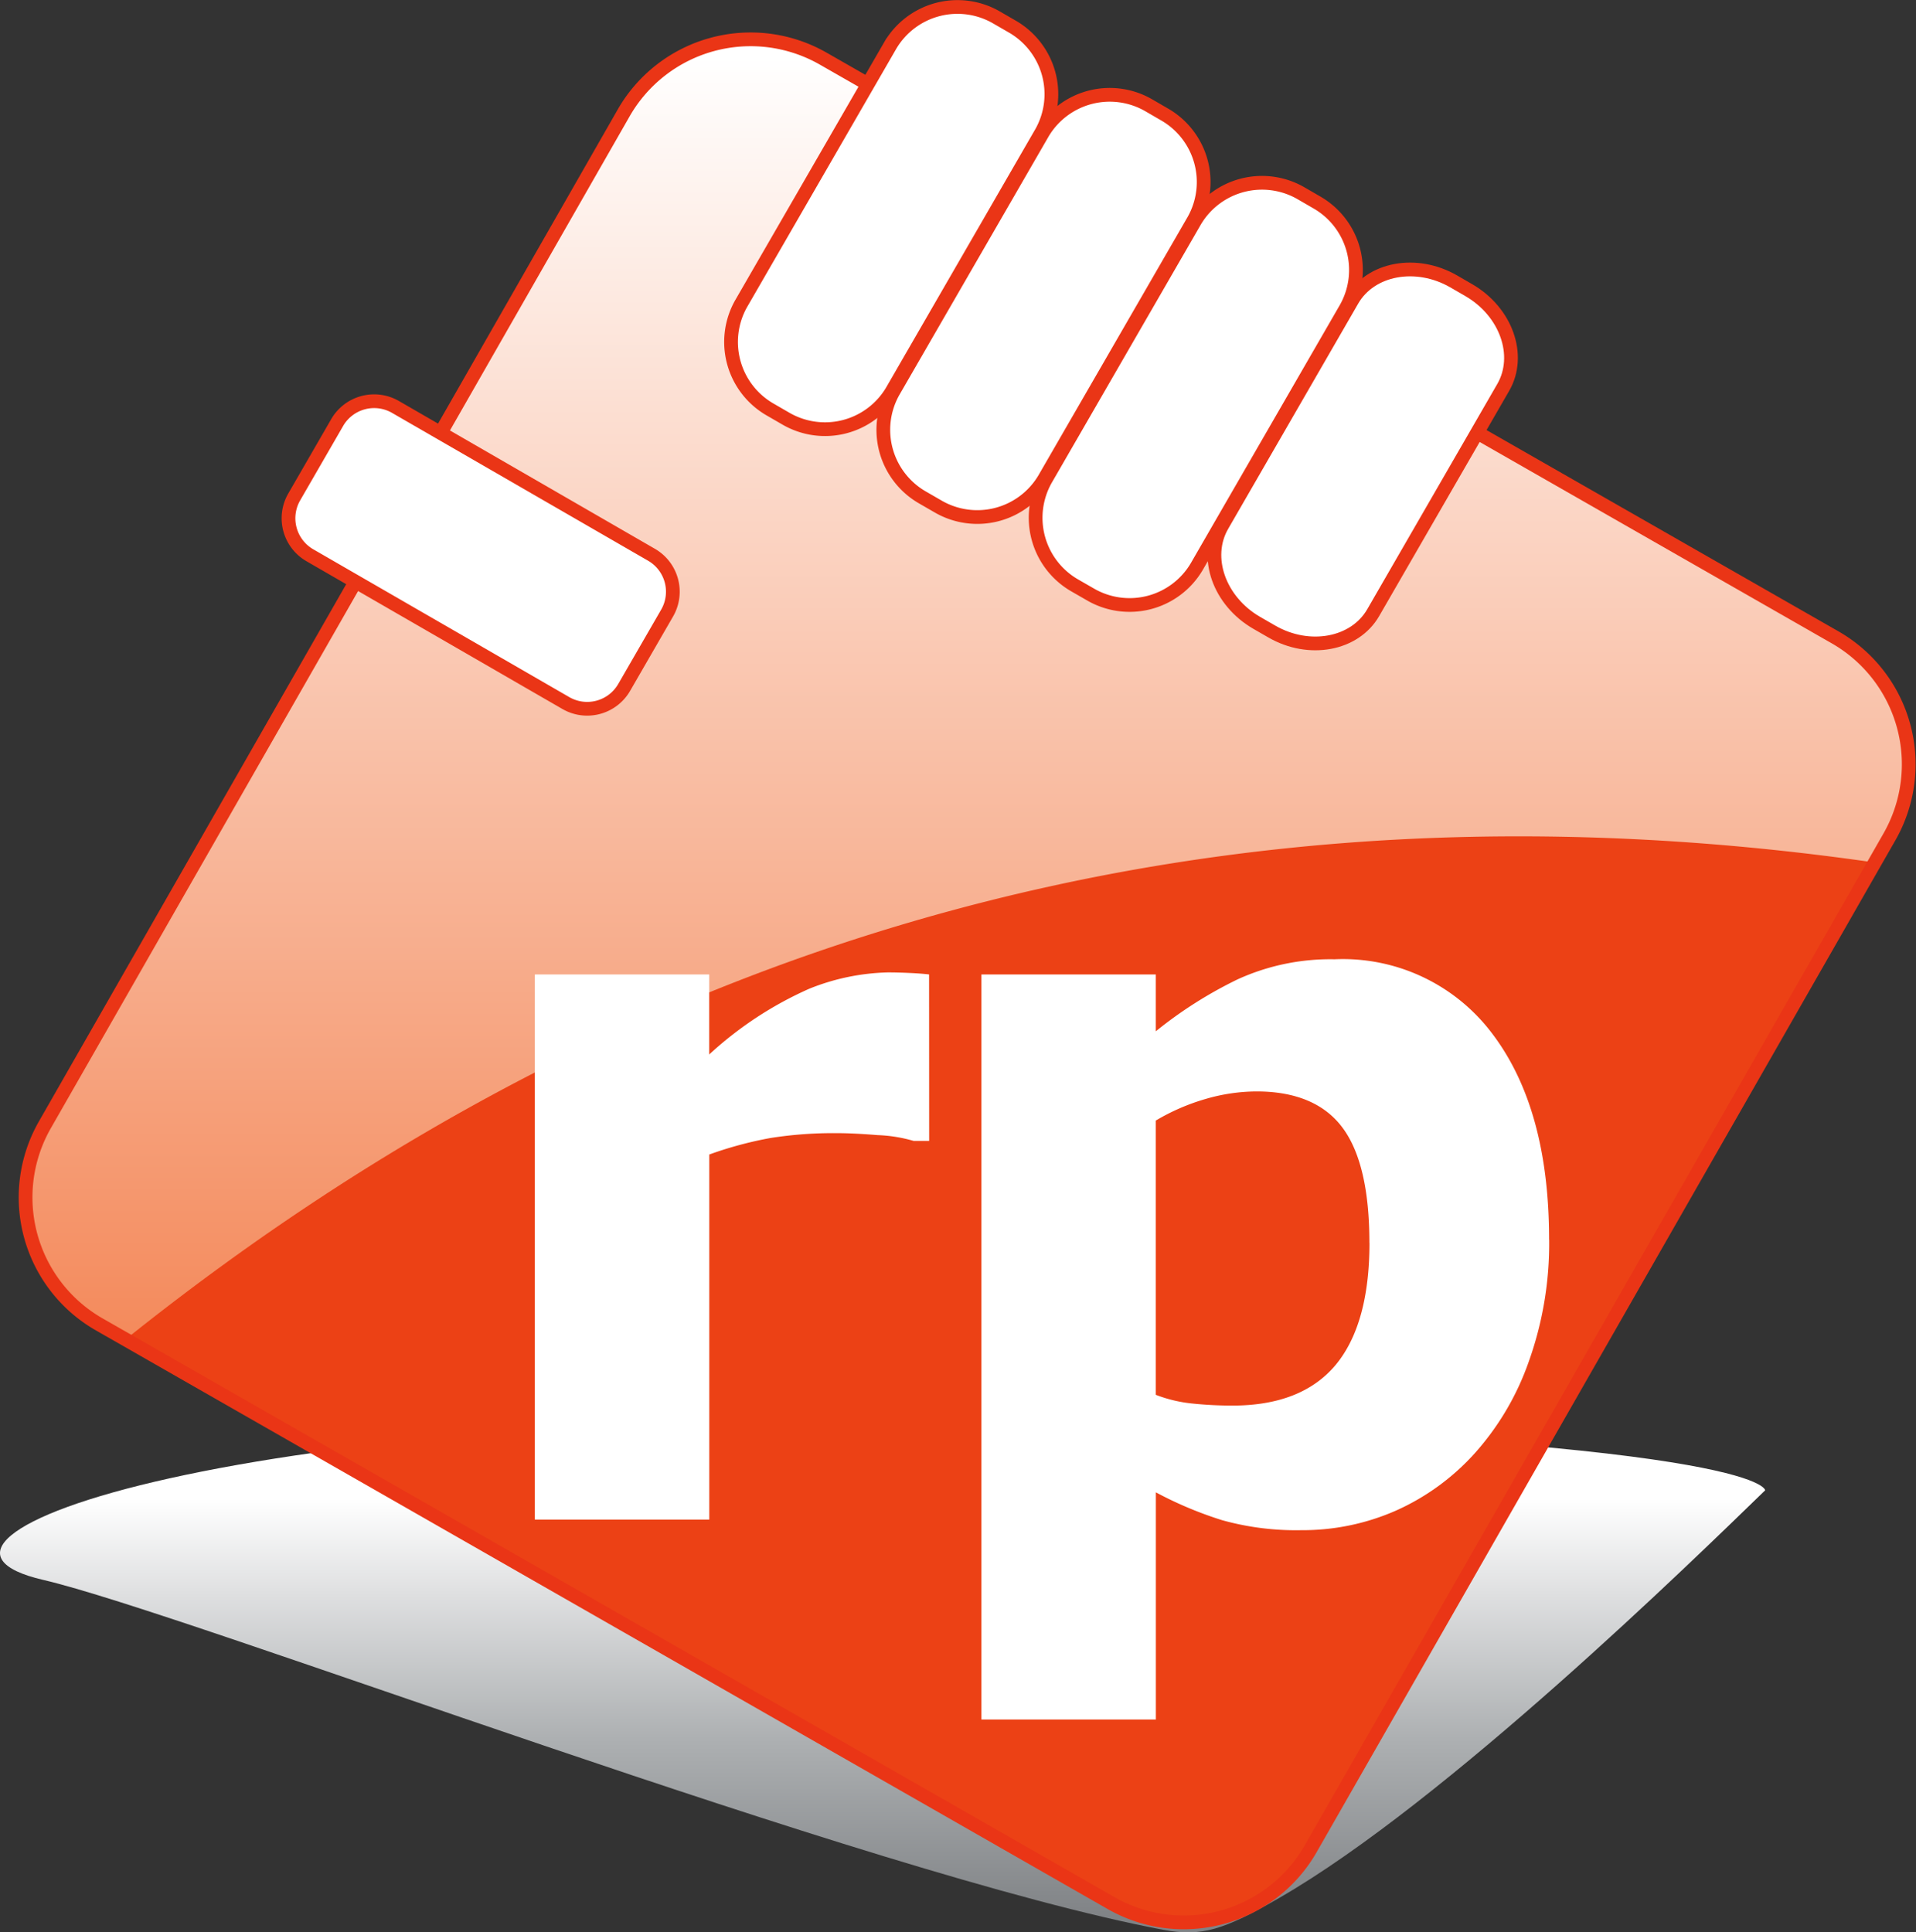 <svg xmlns="http://www.w3.org/2000/svg" xmlns:xlink="http://www.w3.org/1999/xlink" width="115.076" height="116.064" viewBox="0 0 115.076 116.064">
  <rect x="0" y="0" width="115.076" height="116.064" fill="#333333" stroke="none"/>
  <defs>
    <clipPath id="clip-path">
      <path id="Path_1" data-name="Path 1" d="M188.46,221.492c-17.591-3.314-58.666-19.024-67.247-21.012-10.561-2.444,11.574-10.631,57.561-9.564s45.858,4.183,45.858,4.183c-4.329,4.2-19.185,18.719-29.173,24.476C192.13,221.5,190.8,221.932,188.46,221.492Z" transform="translate(-118.616 -190.82)" fill="none" clip-rule="evenodd"/>
    </clipPath>
    <linearGradient id="linear-gradient" x1="0.5" y1="0.963" x2="0.5" y2="0.061" gradientUnits="objectBoundingBox">
      <stop offset="0" stop-color="#808386"/>
      <stop offset="0.37" stop-color="#adb0b2"/>
      <stop offset="0.68" stop-color="#e0e1e2"/>
      <stop offset="0.87" stop-color="#fff"/>
      <stop offset="1" stop-color="#fff"/>
    </linearGradient>
    <clipPath id="clip-path-2">
      <path id="Path_3" data-name="Path 3" d="M167.363,146.067l60.82,34.788a8.781,8.781,0,0,1,3.253,11.949l-34.784,60.82a8.788,8.788,0,0,1-11.951,3.255l-60.82-34.788a8.783,8.783,0,0,1-3.253-11.949l34.786-60.82A8.783,8.783,0,0,1,167.363,146.067Z" transform="translate(-119.479 -144.919)" fill="none" clip-rule="evenodd"/>
    </clipPath>
    <linearGradient id="linear-gradient-2" x1="0.5" y1="0.979" x2="0.5" y2="0.021" gradientUnits="objectBoundingBox">
      <stop offset="0" stop-color="#ef5613"/>
      <stop offset="1" stop-color="#fff"/>
    </linearGradient>
  </defs>
  <g id="login-logo" transform="translate(917.421 -111.58)">
    <g id="Group_2" data-name="Group 2" transform="translate(-917.421 196.815)">
      <g id="Group_1" data-name="Group 1" clip-path="url(#clip-path)">
        <rect id="Rectangle_1" data-name="Rectangle 1" width="114.112" height="32.083" transform="translate(-7.965 -0.971)" fill="url(#linear-gradient)"/>
      </g>
    </g>
    <g id="Group_4" data-name="Group 4" transform="translate(-915.865 113.95)">
      <g id="Group_3" data-name="Group 3" clip-path="url(#clip-path-2)">
        <rect id="Rectangle_2" data-name="Rectangle 2" width="115.592" height="115.591" transform="translate(-1.242 -1.242)" fill="url(#linear-gradient-2)"/>
      </g>
    </g>
    <path id="Path_4" data-name="Path 4" d="M122.795,201.646q46.36-37.112,105.082-28.639l-33.9,59.266a8.788,8.788,0,0,1-11.951,3.255Z" transform="translate(-1032.673 -9.618)" fill="#ec4115" fill-rule="evenodd"/>
    <path id="Path_5" data-name="Path 5" d="M167.351,146.061l60.82,34.786a8.784,8.784,0,0,1,3.253,11.951l-34.784,60.82a8.786,8.786,0,0,1-11.951,3.255l-60.82-34.786a8.786,8.786,0,0,1-3.255-11.951L155.4,149.318A8.785,8.785,0,0,1,167.351,146.061Z" transform="translate(-1035.353 -30.973)" fill="none" stroke="#ea3516" stroke-miterlimit="2.613" stroke-width="0.825"/>
    <path id="Path_6" data-name="Path 6" d="M186.535,192.556c0-3.186-.547-5.5-1.628-6.938s-2.809-2.161-5.152-2.161a11.049,11.049,0,0,0-3.049.45,12.781,12.781,0,0,0-3,1.3v16.473a8.443,8.443,0,0,0,2.235.527,23.275,23.275,0,0,0,2.363.119q4.154,0,6.2-2.437c1.349-1.623,2.035-4.071,2.035-7.337m10.792-.2a21.079,21.079,0,0,1-1.24,7.376,16.342,16.342,0,0,1-3.248,5.484,14.089,14.089,0,0,1-4.735,3.432,13.9,13.9,0,0,1-5.669,1.166,16.48,16.48,0,0,1-4.748-.6,22.908,22.908,0,0,1-3.981-1.673v13.646H163.233V176.431h10.474v3.414a25.362,25.362,0,0,1,4.925-3.125,13.4,13.4,0,0,1,5.809-1.2,11.211,11.211,0,0,1,9.49,4.49Q197.327,184.507,197.327,192.357Zm-37.237-5.923h-.933a8.822,8.822,0,0,0-2.156-.348q-1.473-.119-2.471-.119a24.363,24.363,0,0,0-3.952.289,22.806,22.806,0,0,0-3.694.995v21.929H136.41V176.431h10.474v4.807a21.964,21.964,0,0,1,6.017-3.952,13.425,13.425,0,0,1,4.715-.977q.552,0,1.253.031c.466.02.872.049,1.22.09Z" transform="translate(-1021.709 -6.322)" fill="#fff"/>
    <path id="Rectangle_3" data-name="Rectangle 3" d="M2.564,0H7.721a2.565,2.565,0,0,1,2.565,2.565V20.32a2.563,2.563,0,0,1-2.563,2.563H2.564A2.564,2.564,0,0,1,0,20.319V2.564A2.564,2.564,0,0,1,2.564,0Z" transform="translate(-901.032 143.648) rotate(-59.998)" fill="#fff"/>
    <path id="Rectangle_4" data-name="Rectangle 4" d="M2.564,0H7.721a2.565,2.565,0,0,1,2.565,2.565V20.32a2.563,2.563,0,0,1-2.563,2.563H2.564A2.564,2.564,0,0,1,0,20.319V2.564A2.564,2.564,0,0,1,2.564,0Z" transform="translate(-901.032 143.648) rotate(-59.998)" fill="none" stroke="#ea3516" stroke-miterlimit="2.613" stroke-width="0.825"/>
    <path id="Path_8" data-name="Path 8" d="M158.907,144.478l.906.524a4.684,4.684,0,0,1,1.771,6.36l-8.976,15.543a4.679,4.679,0,0,1-6.392,1.646l-.906-.524a4.681,4.681,0,0,1-1.771-6.358l8.976-15.543A4.683,4.683,0,0,1,158.907,144.478Z" transform="translate(-1016.455 -31.837)" fill="#fff" fill-rule="evenodd"/>
    <path id="Path_9" data-name="Path 9" d="M158.907,144.478l.906.524a4.684,4.684,0,0,1,1.771,6.36l-8.976,15.543a4.679,4.679,0,0,1-6.392,1.646l-.906-.524a4.681,4.681,0,0,1-1.771-6.358l8.976-15.543A4.683,4.683,0,0,1,158.907,144.478Z" transform="translate(-1016.455 -31.837)" fill="none" stroke="#ea3516" stroke-miterlimit="2.613" stroke-width="0.825"/>
    <path id="Path_10" data-name="Path 10" d="M163.973,147.4l.906.525a4.682,4.682,0,0,1,1.771,6.36l-8.974,15.542a4.682,4.682,0,0,1-6.392,1.648l-.908-.524a4.684,4.684,0,0,1-1.771-6.36l8.976-15.543A4.681,4.681,0,0,1,163.973,147.4Z" transform="translate(-1012.376 -29.482)" fill="#fff" fill-rule="evenodd"/>
    <path id="Path_11" data-name="Path 11" d="M163.973,147.4l.906.525a4.682,4.682,0,0,1,1.771,6.36l-8.974,15.542a4.682,4.682,0,0,1-6.392,1.648l-.908-.524a4.684,4.684,0,0,1-1.771-6.36l8.976-15.543A4.681,4.681,0,0,1,163.973,147.4Z" transform="translate(-1012.376 -29.482)" fill="none" stroke="#ea3516" stroke-miterlimit="2.613" stroke-width="0.825"/>
    <path id="Path_12" data-name="Path 12" d="M169.039,150.329l.906.525a4.677,4.677,0,0,1,1.769,6.358l-8.972,15.543a4.681,4.681,0,0,1-6.392,1.646l-.908-.522a4.685,4.685,0,0,1-1.769-6.362l8.974-15.542A4.681,4.681,0,0,1,169.039,150.329Z" transform="translate(-1008.295 -27.126)" fill="#fff" fill-rule="evenodd"/>
    <path id="Path_13" data-name="Path 13" d="M169.039,150.329l.906.525a4.677,4.677,0,0,1,1.769,6.358l-8.972,15.543a4.681,4.681,0,0,1-6.392,1.646l-.908-.522a4.685,4.685,0,0,1-1.769-6.362l8.974-15.542A4.681,4.681,0,0,1,169.039,150.329Z" transform="translate(-1008.295 -27.126)" fill="none" stroke="#ea3516" stroke-miterlimit="2.613" stroke-width="0.825"/>
    <path id="Path_14" data-name="Path 14" d="M173.391,153.289l.906.524c2.246,1.3,3.175,3.925,2.069,5.842l-7.811,13.532c-1.107,1.915-3.849,2.424-6.093,1.128l-.908-.523c-2.244-1.3-3.175-3.925-2.069-5.842l7.811-13.532C168.4,152.5,171.147,151.994,173.391,153.289Z" transform="translate(-1003.502 -24.806)" fill="#fff" fill-rule="evenodd"/>
    <path id="Path_15" data-name="Path 15" d="M173.391,153.289l.906.524c2.246,1.3,3.175,3.925,2.069,5.842l-7.811,13.532c-1.107,1.915-3.849,2.424-6.093,1.128l-.908-.523c-2.244-1.3-3.175-3.925-2.069-5.842l7.811-13.532C168.4,152.5,171.147,151.994,173.391,153.289Z" transform="translate(-1003.502 -24.806)" fill="none" stroke="#ea3516" stroke-miterlimit="2.613" stroke-width="0.825"/>
  </g>
</svg>
